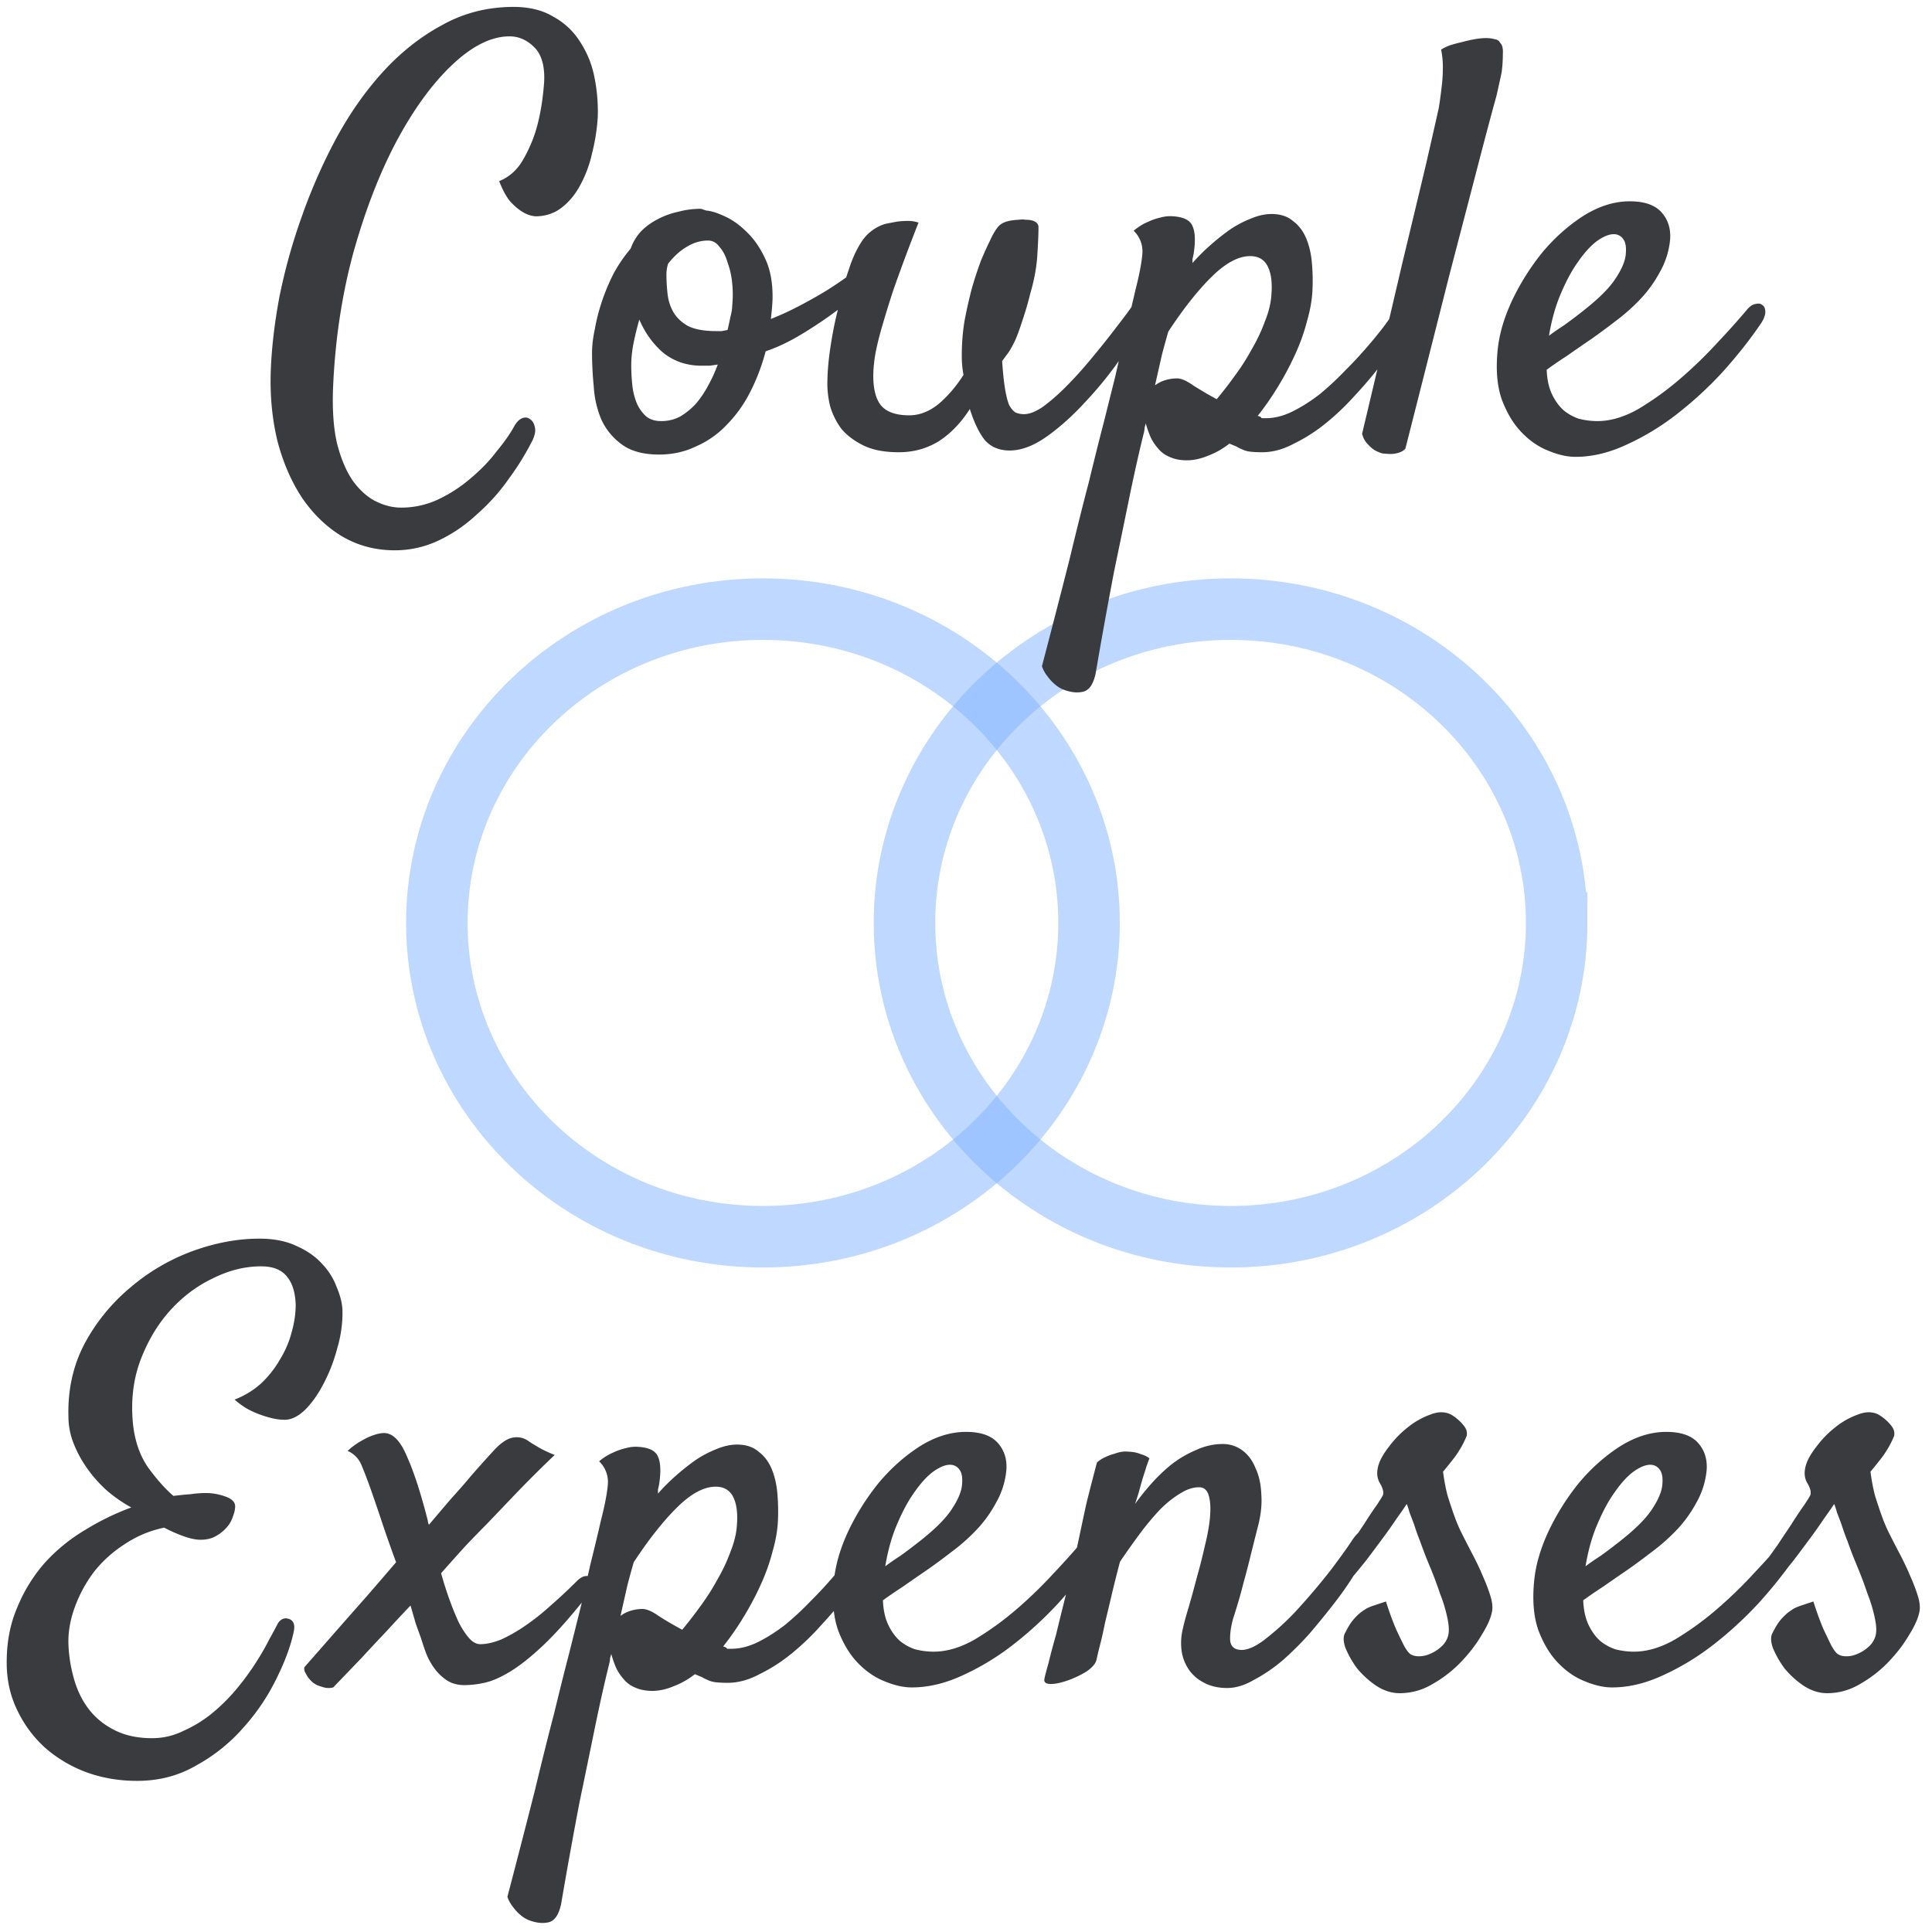 <svg width="157" height="157" fill="none" xmlns="http://www.w3.org/2000/svg"><path opacity=".5" d="M88.5 75c0 14.001-11.781 25.5-26.5 25.5S35.5 89.001 35.5 75 47.281 49.5 62 49.5 88.5 60.999 88.5 75z" stroke="#7EB2FF" stroke-width="5"/><path opacity=".5" d="M126.5 75c0 14.001-11.781 25.5-26.5 25.5S73.5 89.001 73.5 75 85.281 49.5 100 49.5s26.5 11.499 26.5 25.5z" stroke="#7EB2FF" stroke-width="5"/><path d="M32.078 44.719c-1.562 0-2.984-.375-4.266-1.125-1.25-.75-2.328-1.782-3.234-3.094-.875-1.313-1.547-2.844-2.015-4.594-.438-1.781-.625-3.672-.563-5.672.063-1.875.297-3.906.703-6.093a46.78 46.78 0 011.828-6.563 44.828 44.828 0 012.813-6.375c1.125-2.062 2.406-3.875 3.843-5.437 1.438-1.563 3.032-2.813 4.782-3.75 1.75-.97 3.672-1.454 5.765-1.454 1.282 0 2.36.266 3.235.797a5.82 5.82 0 012.156 2.016 8.011 8.011 0 011.172 2.86c.219 1.062.312 2.14.281 3.234a15.805 15.805 0 01-.469 3 9.727 9.727 0 01-.984 2.625c-.406.75-.922 1.36-1.547 1.828-.594.437-1.281.656-2.062.656a2.35 2.35 0 01-1.078-.375c-.313-.187-.641-.469-.985-.844-.312-.375-.61-.922-.89-1.64.843-.344 1.5-.938 1.968-1.781.5-.876.875-1.782 1.125-2.72.282-1.062.469-2.25.563-3.562.062-1.281-.203-2.218-.797-2.812-.594-.594-1.266-.89-2.016-.89-1.468 0-3.015.765-4.64 2.296-1.625 1.531-3.141 3.61-4.547 6.234-1.375 2.594-2.547 5.625-3.516 9.094-.937 3.469-1.484 7.14-1.64 11.016-.063 1.75.046 3.234.328 4.453.312 1.219.734 2.219 1.265 3 .563.781 1.188 1.344 1.875 1.687.688.344 1.375.516 2.063.516a7.012 7.012 0 003.093-.703 11.599 11.599 0 002.626-1.734c.812-.688 1.5-1.407 2.062-2.157.594-.718 1.047-1.36 1.36-1.922.218-.406.453-.656.703-.75.25-.093.468-.062.656.094.187.125.312.344.375.656.062.282 0 .625-.188 1.032a22.012 22.012 0 01-1.968 3.187 16.05 16.05 0 01-2.579 2.86 12.069 12.069 0 01-3.093 2.109 8.243 8.243 0 01-3.563.797zm30.14-16.172a16.301 16.301 0 01-1.265 3.328 10.622 10.622 0 01-1.922 2.672 7.592 7.592 0 01-2.484 1.734c-.906.438-1.906.657-3 .657-1.281 0-2.297-.282-3.047-.844a5.153 5.153 0 01-1.64-2.016 8.155 8.155 0 01-.61-2.672 28.304 28.304 0 01-.14-2.718c0-.594.078-1.25.234-1.97.125-.718.312-1.452.562-2.202.25-.75.563-1.5.938-2.25a11.99 11.99 0 011.406-2.063c.188-.531.469-1 .844-1.406.406-.406.86-.735 1.36-.985a6.41 6.41 0 011.687-.609 6.804 6.804 0 011.734-.234c.094 0 .172.015.234.047l.282.093c.406.032.906.188 1.5.47.625.28 1.218.702 1.78 1.265.595.562 1.095 1.281 1.5 2.156.407.844.61 1.875.61 3.094 0 .25-.015.562-.047.937-.03.344-.062.64-.093.89a23.293 23.293 0 002.25-1.03 38.326 38.326 0 002.25-1.266c.75-.469 1.437-.938 2.062-1.406.625-.469 1.125-.89 1.5-1.266.313-.281.578-.437.797-.469.219-.03.375.032.469.188.094.156.11.375.047.656s-.235.594-.516.938c-.156.187-.563.562-1.219 1.125a32.891 32.891 0 01-2.25 1.828 35.003 35.003 0 01-2.86 1.922c-1.03.625-2.015 1.093-2.952 1.406zm-7.921-7.125c-.094.281-.14.578-.14.89 0 .5.03 1.032.093 1.594.063.532.219 1.016.469 1.453.25.438.64.813 1.172 1.125.562.282 1.328.422 2.297.422h.468l.469-.093c.094-.407.172-.766.234-1.079.094-.343.141-.64.141-.89a8.935 8.935 0 000-1.828 6.696 6.696 0 00-.375-1.688c-.156-.531-.375-.953-.656-1.265-.25-.344-.563-.516-.938-.516-.593 0-1.172.172-1.734.515-.531.313-1.031.766-1.5 1.36zm-3 8.25c0 .562.031 1.125.094 1.687a5.22 5.22 0 00.375 1.453c.187.407.437.75.75 1.032.312.25.718.375 1.218.375.563 0 1.078-.125 1.547-.375a5.72 5.72 0 001.266-1.032 7.91 7.91 0 00.984-1.453c.313-.562.578-1.14.797-1.734l-.656.094h-.656c-1.188 0-2.22-.344-3.094-1.032-.844-.718-1.5-1.625-1.969-2.718a24.462 24.462 0 00-.469 1.922 9.093 9.093 0 00-.187 1.78zm21.75 7.078c-1.188 0-2.156-.188-2.906-.563-.75-.374-1.344-.828-1.782-1.359a5.949 5.949 0 01-.89-1.781 7.758 7.758 0 01-.235-1.781c0-.938.079-1.922.235-2.953.156-1.063.344-2.032.562-2.907.219-.906.406-1.672.563-2.297.187-.625.312-1.015.375-1.172.281-.906.64-1.687 1.078-2.343a3.503 3.503 0 011.922-1.407c.312-.062.64-.125.984-.187.281-.031.563-.047.844-.047.312 0 .594.047.844.14a155.552 155.552 0 00-2.016 5.391A83.242 83.242 0 0071.547 27c-.281 1.031-.453 1.86-.516 2.484-.156 1.407-.031 2.47.375 3.188.406.719 1.235 1.078 2.485 1.078.812 0 1.593-.297 2.343-.89.75-.626 1.438-1.422 2.063-2.391a8.374 8.374 0 01-.14-1.547c0-1 .077-1.969.234-2.906.187-.97.39-1.86.609-2.672.25-.844.5-1.594.75-2.25.281-.657.516-1.172.703-1.547.344-.75.656-1.203.938-1.36.28-.187.734-.296 1.359-.328.25-.03.453-.03.61 0 .187 0 .343.016.468.047.375.094.563.282.563.563 0 .5-.032 1.25-.094 2.25-.063 1-.25 2.031-.563 3.093a26.015 26.015 0 01-.656 2.25c-.187.594-.375 1.11-.562 1.547-.188.407-.375.75-.563 1.032-.187.25-.36.484-.516.703.063.937.141 1.687.235 2.25.094.562.203 1 .328 1.312.156.282.328.485.516.61.218.093.453.14.703.14.437 0 .953-.203 1.547-.61a16.217 16.217 0 001.828-1.593 31.485 31.485 0 001.922-2.11 69.884 69.884 0 001.78-2.202c.532-.688.985-1.282 1.36-1.782.375-.53.61-.859.703-.984.22-.281.422-.453.61-.516.219-.062.39-.03.515.094.125.094.188.266.188.516.031.218-.031.468-.188.75-.625 1.187-1.406 2.453-2.343 3.797a30.799 30.799 0 01-2.954 3.656c-1.03 1.125-2.078 2.062-3.14 2.812-1.063.75-2.063 1.125-3 1.125-.844 0-1.516-.28-2.016-.843-.469-.594-.875-1.438-1.219-2.532-.718 1.125-1.562 2-2.53 2.625-.97.594-2.048.891-3.235.891zm13.312 19.266a2.583 2.583 0 01-.656-.422 3.605 3.605 0 01-.562-.61 2.704 2.704 0 01-.47-.843c.876-3.344 1.626-6.25 2.25-8.72.595-2.468 1.11-4.53 1.548-6.187.469-1.937.875-3.562 1.219-4.875l.937-3.75c.25-1.093.516-2.265.797-3.515.312-1.25.594-2.422.844-3.516.312-1.219.5-2.187.562-2.906a2.325 2.325 0 00-.703-1.922c.375-.313.75-.547 1.125-.703a4.957 4.957 0 011.078-.375 2.895 2.895 0 011.031-.094c.844.063 1.36.328 1.547.797.219.469.25 1.219.094 2.25a9.04 9.04 0 01-.094.422v.328c.438-.5.922-.984 1.453-1.453.532-.469 1.063-.89 1.594-1.266a8.804 8.804 0 011.688-.89c.593-.25 1.156-.375 1.687-.375.719 0 1.297.187 1.734.562.469.344.829.813 1.079 1.406.25.594.406 1.266.468 2.016.063.719.079 1.438.047 2.156-.031.782-.172 1.61-.422 2.485a16.02 16.02 0 01-.937 2.672 24.293 24.293 0 01-1.406 2.671 24.008 24.008 0 01-1.688 2.438c.125.031.203.062.235.094.031 0 .046.015.046.047l.047.046h.328c.719 0 1.453-.187 2.203-.562.75-.375 1.485-.844 2.204-1.406a23.919 23.919 0 002.062-1.922 33.157 33.157 0 001.828-1.969 34.079 34.079 0 001.406-1.734c.376-.532.657-.907.844-1.125.25-.313.485-.516.703-.61.219-.125.391-.14.516-.047.125.094.187.282.187.563 0 .25-.093.578-.281.984-.125.282-.39.735-.797 1.36a35.467 35.467 0 01-1.5 2.109 32.902 32.902 0 01-2.062 2.438c-.75.843-1.547 1.609-2.391 2.296a13.325 13.325 0 01-2.625 1.688c-.875.469-1.734.703-2.578.703-.406 0-.734-.016-.984-.047a2.012 2.012 0 01-.656-.187 3.226 3.226 0 01-.469-.235 23.91 23.91 0 01-.563-.234 6.476 6.476 0 01-1.734.984c-.594.25-1.172.375-1.734.375-.532 0-1-.093-1.407-.281a2.325 2.325 0 01-.937-.703 3.72 3.72 0 01-.61-.938 8.887 8.887 0 01-.375-1.078 4.512 4.512 0 01-.093.328c0 .094-.016.22-.047.375-.375 1.5-.766 3.235-1.172 5.203-.344 1.688-.766 3.735-1.266 6.141a428.144 428.144 0 00-1.5 8.297c-.187.844-.515 1.328-.984 1.453-.5.125-1.063.063-1.688-.187zm8.579-29.063a63.957 63.957 0 00-.516 1.875l-.563 2.485c.25-.188.532-.329.844-.422a3.25 3.25 0 01.938-.141c.343 0 .78.188 1.312.563a29.13 29.13 0 001.922 1.125 36.04 36.04 0 001.453-1.876c.531-.718 1-1.453 1.406-2.203.438-.75.797-1.515 1.078-2.297.313-.78.485-1.53.516-2.25.063-.937-.047-1.671-.328-2.203-.281-.53-.75-.797-1.406-.797-.969 0-2.031.579-3.188 1.735-1.125 1.125-2.281 2.594-3.469 4.406zm15.75 8.297a2950.567 2950.567 0 003.281-13.922c.843-3.5 1.484-6.172 1.922-8.015.5-2.188.843-3.704 1.031-4.547.094-.594.172-1.172.234-1.735.063-.5.094-1.015.094-1.547a6.93 6.93 0 00-.141-1.453 3.72 3.72 0 01.797-.375c.313-.094.61-.172.891-.234a12.23 12.23 0 011.031-.235c.344-.062.656-.093.938-.093.25 0 .484.031.703.094.219.03.359.124.422.28.187.157.265.47.234.938 0 .469-.031.953-.094 1.453-.125.594-.265 1.235-.422 1.922-.375 1.344-.89 3.282-1.547 5.813l-2.296 8.812a7866.24 7866.24 0 01-3.563 14.063 1.28 1.28 0 01-.562.328 2.23 2.23 0 01-.61.094 5.69 5.69 0 01-.703-.047 2.97 2.97 0 01-.656-.282 2.814 2.814 0 01-.563-.515c-.187-.188-.328-.453-.421-.797zm32.437-9c-.937 1.375-2 2.719-3.187 4.031a30.54 30.54 0 01-3.797 3.469 20.398 20.398 0 01-4.079 2.438c-1.374.624-2.718.937-4.031.937-.687 0-1.437-.172-2.25-.516-.781-.312-1.5-.812-2.156-1.5-.656-.687-1.187-1.578-1.594-2.672-.375-1.093-.484-2.421-.328-3.984.125-1.281.516-2.625 1.172-4.031a19.539 19.539 0 012.484-3.938c1-1.187 2.11-2.172 3.329-2.953 1.25-.781 2.5-1.172 3.75-1.172 1.187 0 2.046.297 2.578.891.531.594.765 1.328.703 2.203a6.543 6.543 0 01-.844 2.672 10.15 10.15 0 01-1.594 2.203 15.56 15.56 0 01-2.015 1.781 52.505 52.505 0 01-1.969 1.453c-.688.47-1.344.922-1.969 1.36-.625.406-1.172.781-1.64 1.125.031.781.171 1.437.421 1.969.25.53.563.968.938 1.312.375.313.797.547 1.265.703.5.125 1 .188 1.5.188 1.063 0 2.172-.328 3.329-.985a24.214 24.214 0 003.375-2.437 35.251 35.251 0 003.093-3A61.809 61.809 0 00142 25.125c.219-.25.438-.39.656-.422.25-.062.438-.031.563.094.156.094.234.281.234.562 0 .25-.109.547-.328.891zm-12-7.219c-.375 0-.828.188-1.359.563-.5.375-1 .922-1.5 1.64-.5.688-.969 1.547-1.407 2.578-.437 1-.765 2.157-.984 3.47.375-.282.781-.563 1.219-.845.437-.312.875-.64 1.312-.984 1.344-1.031 2.282-1.937 2.813-2.719.531-.78.828-1.453.89-2.015.063-.594 0-1.016-.187-1.266a.903.903 0 00-.797-.422zM11.14 144.719c-1.468 0-2.843-.235-4.124-.703a10.784 10.784 0 01-3.329-1.969 9.712 9.712 0 01-2.25-3c-.562-1.125-.859-2.359-.89-3.703-.031-1.75.25-3.313.844-4.688A12.796 12.796 0 013.64 127a14.162 14.162 0 013.28-2.672 20.77 20.77 0 013.75-1.828 11.668 11.668 0 01-1.968-1.359 10.827 10.827 0 01-1.594-1.782 9.477 9.477 0 01-1.125-2.062 5.882 5.882 0 01-.421-2.156c-.063-2.188.375-4.172 1.312-5.953a15.466 15.466 0 013.703-4.547 16.562 16.562 0 015.016-2.953c1.875-.688 3.703-1.032 5.484-1.032 1.188 0 2.203.203 3.047.61.844.375 1.531.859 2.063 1.453a5.394 5.394 0 011.171 1.875c.282.656.438 1.265.47 1.828a9.997 9.997 0 01-.423 3.14 13.375 13.375 0 01-1.125 2.907c-.437.843-.937 1.547-1.5 2.109-.562.531-1.11.797-1.64.797-.407 0-.828-.063-1.266-.187a8.51 8.51 0 01-1.313-.469c-.5-.219-1-.547-1.5-.985a6.886 6.886 0 002.157-1.312 8.43 8.43 0 001.547-1.969c.437-.719.75-1.453.937-2.203a8.187 8.187 0 00.328-2.203c-.031-1-.265-1.766-.703-2.297-.437-.562-1.14-.844-2.11-.844-1.312 0-2.624.328-3.937.985-1.312.625-2.484 1.515-3.515 2.671-1 1.126-1.797 2.485-2.391 4.079-.563 1.562-.75 3.265-.563 5.109.157 1.406.579 2.594 1.266 3.562.719.969 1.39 1.719 2.016 2.25.5-.062.969-.109 1.406-.14a8.583 8.583 0 011.219-.094c.531 0 1.062.094 1.593.281.532.188.797.453.797.797 0 .25-.062.532-.187.844a2.377 2.377 0 01-.516.891c-.25.281-.547.515-.89.703-.344.187-.75.281-1.22.281-.374 0-.827-.094-1.358-.281a11.893 11.893 0 01-1.594-.703 9.022 9.022 0 00-3.235 1.359 10.08 10.08 0 00-2.484 2.25 11.013 11.013 0 00-1.547 2.859c-.375 1.032-.547 2.032-.516 3 .032.907.172 1.813.422 2.719.25.938.641 1.766 1.172 2.484a5.894 5.894 0 002.063 1.735c.875.469 1.922.703 3.14.703.907 0 1.766-.203 2.579-.609a10.14 10.14 0 002.343-1.453 14.653 14.653 0 001.969-1.969 21.177 21.177 0 001.547-2.11c.437-.687.797-1.312 1.078-1.875.313-.562.531-.968.656-1.218a.993.993 0 01.375-.422c.188-.094.36-.11.516-.047a.56.56 0 01.422.328c.093.187.093.469 0 .844-.25 1.125-.719 2.375-1.407 3.75a17.163 17.163 0 01-2.671 3.937 13.925 13.925 0 01-3.797 3.047c-1.438.844-3.047 1.266-4.828 1.266zm36.47-14.907c-1.313 1.657-2.485 2.969-3.516 3.938-1 .938-1.89 1.641-2.672 2.109-.781.469-1.469.766-2.063.891a7.828 7.828 0 01-1.593.188c-.594 0-1.094-.141-1.5-.422a4.046 4.046 0 01-1.032-1.032 5.428 5.428 0 01-.656-1.265 24.037 24.037 0 01-.375-1.125c-.125-.344-.266-.735-.422-1.172a188.62 188.62 0 00-.422-1.453 150.2 150.2 0 00-1.968 2.109c-.594.625-1.266 1.344-2.016 2.156l-2.297 2.391a1.506 1.506 0 01-.75 0 6.22 6.22 0 01-.562-.187 1.792 1.792 0 01-.47-.329 2.986 2.986 0 01-.28-.328 2.99 2.99 0 01-.188-.328.643.643 0 01-.094-.469c.907-1.031 1.797-2.046 2.672-3.046a943.323 943.323 0 012.438-2.766c.812-.938 1.593-1.844 2.343-2.719a113.327 113.327 0 01-1.171-3.328 123.462 123.462 0 00-.75-2.203 37.37 37.37 0 00-.844-2.25c-.219-.594-.61-1.016-1.172-1.266a5.604 5.604 0 011.078-.797c.375-.218.703-.375.985-.468.343-.125.64-.188.89-.188.719 0 1.344.641 1.875 1.922.563 1.25 1.125 2.984 1.688 5.203 0 .094.03.203.093.328.657-.781 1.282-1.515 1.875-2.203a50.236 50.236 0 001.594-1.828 205.6 205.6 0 011.125-1.266c.281-.312.453-.5.516-.562.625-.719 1.187-1.125 1.687-1.219.5-.094.953.016 1.36.328.187.125.39.25.609.375.406.25.89.485 1.453.703-.531.5-1.125 1.078-1.781 1.735a93.864 93.864 0 00-1.781 1.828l-1.97 2.062c-.468.469-1.03 1.047-1.687 1.735-.625.687-1.297 1.437-2.015 2.25.218.781.453 1.515.703 2.203.25.687.5 1.297.75 1.828.281.531.562.953.844 1.266.28.312.578.468.89.468.5 0 1.063-.125 1.688-.375a12.956 12.956 0 001.968-1.125 18.843 18.843 0 002.063-1.64 41.184 41.184 0 002.11-1.969c.25-.25.484-.391.703-.422.25-.031.421.016.515.141.094.125.11.328.047.609-.031.281-.203.61-.516.984zm-4.688 26.204a2.603 2.603 0 01-.656-.422 3.6 3.6 0 01-.563-.61 2.7 2.7 0 01-.469-.843c.875-3.344 1.625-6.25 2.25-8.719.594-2.469 1.11-4.531 1.547-6.188.469-1.937.875-3.562 1.219-4.875l.938-3.75c.25-1.093.515-2.265.796-3.515.313-1.25.594-2.422.844-3.516.313-1.219.5-2.187.563-2.906a2.325 2.325 0 00-.703-1.922 4.45 4.45 0 011.124-.703 4.906 4.906 0 011.079-.375 2.895 2.895 0 011.03-.094c.845.063 1.36.328 1.548.797.218.469.25 1.219.093 2.25a9.382 9.382 0 01-.093.422v.328c.437-.5.922-.984 1.453-1.453a18.766 18.766 0 011.594-1.266 8.755 8.755 0 011.687-.89c.594-.25 1.156-.375 1.688-.375.718 0 1.297.187 1.734.562.469.344.828.813 1.078 1.406.25.594.406 1.266.469 2.016.062.719.078 1.437.047 2.156-.032.781-.172 1.61-.422 2.485a16.1 16.1 0 01-.938 2.672 24.311 24.311 0 01-1.406 2.671 23.916 23.916 0 01-1.687 2.438c.125.031.203.062.234.094.031 0 .047.015.047.047l.047.046h.328c.719 0 1.453-.187 2.203-.562.75-.375 1.484-.844 2.203-1.406a23.95 23.95 0 002.063-1.922 33.562 33.562 0 001.828-1.969 34.911 34.911 0 001.406-1.734c.375-.532.656-.907.844-1.125.25-.313.484-.516.703-.61.219-.125.39-.14.516-.047.124.094.187.282.187.563 0 .25-.094.578-.281.984-.125.282-.39.735-.797 1.36a35.683 35.683 0 01-1.5 2.109 32.957 32.957 0 01-2.063 2.437 20.6 20.6 0 01-2.39 2.297 13.345 13.345 0 01-2.625 1.688c-.875.469-1.735.703-2.578.703-.407 0-.735-.016-.985-.047a2.032 2.032 0 01-.656-.187 3.317 3.317 0 01-.469-.235 22.18 22.18 0 01-.562-.234 6.5 6.5 0 01-1.735.984c-.593.25-1.172.375-1.734.375-.531 0-1-.094-1.406-.281a2.329 2.329 0 01-.938-.703 3.712 3.712 0 01-.61-.938 8.873 8.873 0 01-.374-1.078 4.39 4.39 0 01-.094.328c0 .094-.016.219-.047.375-.375 1.5-.765 3.235-1.172 5.203a1613.74 1613.74 0 01-1.265 6.141 427.056 427.056 0 00-1.5 8.297c-.188.844-.516 1.328-.985 1.453-.5.125-1.062.063-1.687-.187zm8.578-29.063a63.751 63.751 0 00-.516 1.875l-.562 2.484c.25-.187.531-.328.844-.421a3.24 3.24 0 01.937-.141c.344 0 .781.188 1.313.562.53.344 1.172.719 1.922 1.126.468-.563.953-1.188 1.453-1.876.53-.718 1-1.453 1.406-2.203.437-.75.797-1.515 1.078-2.297.313-.781.484-1.531.516-2.25.062-.937-.047-1.671-.328-2.203-.282-.531-.75-.797-1.407-.797-.968 0-2.031.579-3.187 1.735-1.125 1.125-2.282 2.594-3.469 4.406zm37.688-.703c-.938 1.375-2 2.719-3.188 4.031a30.456 30.456 0 01-3.797 3.469 20.45 20.45 0 01-4.078 2.438c-1.375.624-2.719.937-4.031.937-.688 0-1.438-.172-2.25-.516-.781-.312-1.5-.812-2.156-1.5-.657-.687-1.188-1.578-1.594-2.671-.375-1.094-.485-2.422-.328-3.985.125-1.281.515-2.625 1.171-4.031a19.53 19.53 0 012.485-3.938c1-1.187 2.11-2.172 3.328-2.953 1.25-.781 2.5-1.172 3.75-1.172 1.188 0 2.047.297 2.578.891.531.594.766 1.328.703 2.203a6.544 6.544 0 01-.844 2.672 10.148 10.148 0 01-1.593 2.203 15.51 15.51 0 01-2.016 1.781 50.705 50.705 0 01-1.969 1.453c-.687.469-1.343.922-1.968 1.36-.625.406-1.172.781-1.641 1.125.031.781.172 1.437.422 1.969.25.531.562.968.937 1.312.375.313.797.547 1.266.703.5.125 1 .188 1.5.188 1.063 0 2.172-.328 3.328-.985a24.174 24.174 0 003.375-2.437 35.391 35.391 0 003.094-3 61.784 61.784 0 002.39-2.672c.22-.25.438-.391.657-.422.25-.062.437-.031.562.094.156.094.235.281.235.562 0 .25-.11.547-.329.891zm-12-7.219c-.376 0-.829.188-1.36.563-.5.375-1 .922-1.5 1.64-.5.688-.969 1.547-1.406 2.578-.438 1-.766 2.157-.984 3.469.374-.281.78-.562 1.218-.843.438-.313.875-.641 1.313-.985 1.344-1.031 2.281-1.937 2.812-2.719.531-.781.828-1.453.89-2.015.063-.594 0-1.016-.187-1.266a.903.903 0 00-.796-.422zm22.546 18.141c-.718 0-1.343-.141-1.875-.422-.5-.25-.906-.594-1.218-1.031a3.551 3.551 0 01-.61-1.5 4.808 4.808 0 01.094-1.875c.094-.438.25-1.016.469-1.735.219-.75.437-1.547.656-2.39.25-.875.469-1.735.656-2.578.219-.875.36-1.657.422-2.344.063-.719.031-1.297-.094-1.735-.125-.468-.39-.703-.796-.703-.5 0-1.016.172-1.547.516-.532.313-1.079.75-1.641 1.313a22.679 22.679 0 00-1.64 1.968 70.707 70.707 0 00-1.594 2.25c-.282 1.063-.516 2-.704 2.813l-.515 2.156c-.125.625-.25 1.187-.375 1.687-.125.469-.234.922-.328 1.36-.094.312-.375.625-.844.937a8.151 8.151 0 01-1.5.703c-.531.188-.984.282-1.36.282-.406 0-.578-.141-.515-.422.031-.188.14-.61.328-1.266.156-.656.36-1.422.61-2.297.218-.906.453-1.859.703-2.859.25-1 .484-1.953.703-2.859a869.7 869.7 0 00.515-2.391c.157-.75.344-1.625.563-2.625.25-1 .531-2.094.844-3.281.218-.188.437-.328.656-.422.25-.125.5-.219.75-.281.25-.094.516-.157.797-.188.25 0 .5.016.75.047.219.031.437.094.656.188.25.062.469.171.656.328a9.885 9.885 0 00-.328.937c-.125.375-.25.781-.375 1.219-.125.5-.281 1.016-.469 1.547.407-.563.86-1.125 1.36-1.688a13.438 13.438 0 011.687-1.593 8.903 8.903 0 011.969-1.126 5.055 5.055 0 012.11-.468c.593 0 1.124.172 1.593.515.469.344.828.829 1.078 1.453.281.594.438 1.313.469 2.157.062.843-.047 1.765-.328 2.765l-.516 2.063a69.697 69.697 0 01-.609 2.344c-.219.875-.5 1.843-.844 2.906-.187.687-.266 1.281-.234 1.781.062.5.375.75.937.75.563 0 1.266-.344 2.11-1.031a21.347 21.347 0 002.625-2.485 53.655 53.655 0 002.484-2.953c.781-1.031 1.375-1.859 1.781-2.484.282-.406.547-.672.797-.797s.438-.14.563-.047c.156.094.234.313.234.657 0 .312-.125.718-.375 1.218-.219.438-.563 1.016-1.031 1.735a26.15 26.15 0 01-1.594 2.297 64.57 64.57 0 01-2.016 2.484 25.41 25.41 0 01-2.25 2.25 13.023 13.023 0 01-2.343 1.594c-.75.437-1.469.656-2.157.656zm14.86-2.766c.187.125.422.188.703.188.312 0 .609-.063.891-.188.312-.125.593-.297.843-.515.281-.219.485-.5.61-.844s.125-.828 0-1.453a11.72 11.72 0 00-.61-2.063c-.25-.75-.531-1.5-.843-2.25a37.32 37.32 0 01-.797-2.062 16.966 16.966 0 01-.469-1.313c-.125-.344-.25-.672-.375-.984-.094-.344-.172-.578-.235-.703-.156.25-.437.656-.843 1.219a39.63 39.63 0 01-1.266 1.781c-.437.593-.859 1.156-1.265 1.687-.407.5-.688.844-.844 1.032-.25.281-.5.453-.75.515a.702.702 0 01-.563-.141 1.008 1.008 0 01-.281-.609c0-.281.125-.609.375-.984.187-.25.469-.641.844-1.172l1.125-1.688c.375-.593.718-1.109 1.031-1.547.313-.468.484-.75.516-.843.062-.25-.032-.578-.282-.985-.218-.406-.25-.875-.093-1.406.125-.437.406-.937.843-1.5a8.302 8.302 0 011.547-1.594 6.362 6.362 0 011.828-1.031c.625-.25 1.188-.25 1.688 0 .406.25.734.531.984.844.25.281.344.578.282.891a8.82 8.82 0 01-.282.609c-.125.25-.312.562-.562.937-.25.344-.61.797-1.078 1.36.093.718.218 1.375.375 1.968.187.594.359 1.11.515 1.547.188.532.391 1.016.61 1.453.281.563.578 1.141.89 1.735.313.594.594 1.187.844 1.781.25.563.453 1.094.609 1.594.157.5.203.922.141 1.266-.094.531-.375 1.171-.844 1.921-.437.75-1 1.485-1.687 2.203a10.035 10.035 0 01-2.297 1.782 5.16 5.16 0 01-2.672.75c-.656 0-1.297-.203-1.922-.61a7.414 7.414 0 01-1.547-1.406 8.052 8.052 0 01-.937-1.64c-.188-.532-.203-.938-.047-1.219.187-.375.359-.672.515-.891a4.9 4.9 0 01.704-.75c.125-.094.281-.203.468-.328a3.36 3.36 0 01.657-.281l.984-.328c.313.968.594 1.734.844 2.297.25.531.453.953.609 1.265.188.344.36.578.516.703zm31.5-8.156c-.938 1.375-2 2.719-3.188 4.031a30.408 30.408 0 01-3.797 3.469 20.414 20.414 0 01-4.078 2.438c-1.375.624-2.719.937-4.031.937-.688 0-1.438-.172-2.25-.516-.781-.312-1.5-.812-2.156-1.5-.656-.687-1.188-1.578-1.594-2.671-.375-1.094-.484-2.422-.328-3.985.125-1.281.516-2.625 1.172-4.031a19.498 19.498 0 012.484-3.938c1-1.187 2.11-2.172 3.328-2.953 1.25-.781 2.5-1.172 3.75-1.172 1.188 0 2.047.297 2.578.891.532.594.766 1.328.704 2.203a6.56 6.56 0 01-.844 2.672 10.166 10.166 0 01-1.594 2.203 15.5 15.5 0 01-2.016 1.781 50.325 50.325 0 01-1.968 1.453c-.688.469-1.344.922-1.969 1.36-.625.406-1.172.781-1.641 1.125.032.781.172 1.437.422 1.969.25.531.563.968.938 1.312.375.313.796.547 1.265.703.5.125 1 .188 1.5.188 1.063 0 2.172-.328 3.328-.985a24.092 24.092 0 003.375-2.437 35.324 35.324 0 003.094-3 61.626 61.626 0 002.391-2.672c.219-.25.437-.391.656-.422.25-.062.437-.031.563.094.156.094.234.281.234.562 0 .25-.11.547-.328.891zm-12-7.219c-.375 0-.828.188-1.36.563-.5.375-1 .922-1.5 1.64-.5.688-.968 1.547-1.406 2.578-.437 1-.766 2.157-.984 3.469.375-.281.781-.562 1.218-.843.438-.313.876-.641 1.313-.985 1.344-1.031 2.281-1.937 2.813-2.719.531-.781.828-1.453.89-2.015.063-.594 0-1.016-.187-1.266a.904.904 0 00-.797-.422zm15.234 15.375c.188.125.422.188.703.188.313 0 .61-.063.891-.188.312-.125.594-.297.844-.515.281-.219.484-.5.609-.844s.125-.828 0-1.453a11.713 11.713 0 00-.609-2.063c-.25-.75-.532-1.5-.844-2.25a38.137 38.137 0 01-.797-2.062 17.396 17.396 0 01-.469-1.313c-.125-.344-.25-.672-.375-.984-.093-.344-.172-.578-.234-.703-.156.25-.438.656-.844 1.219a40.39 40.39 0 01-1.265 1.781c-.438.593-.86 1.156-1.266 1.687-.406.5-.688.844-.844 1.032-.25.281-.5.453-.75.515a.699.699 0 01-.562-.141 1.01 1.01 0 01-.282-.609c0-.281.125-.609.375-.984.188-.25.469-.641.844-1.172l1.125-1.688a34.21 34.21 0 011.031-1.547c.313-.468.485-.75.516-.843.063-.25-.031-.578-.281-.985-.219-.406-.25-.875-.094-1.406.125-.437.406-.937.844-1.5a8.272 8.272 0 011.547-1.594 6.348 6.348 0 011.828-1.031c.625-.25 1.187-.25 1.687 0 .406.25.735.531.985.844.25.281.343.578.281.891a8.731 8.731 0 01-.281.609c-.125.25-.313.562-.563.937-.25.344-.609.797-1.078 1.36.094.718.219 1.375.375 1.968.187.594.359 1.11.516 1.547.187.532.39 1.016.609 1.453.281.563.578 1.141.891 1.735.312.594.593 1.187.843 1.781.25.563.454 1.094.61 1.594.156.5.203.922.14 1.266-.093.531-.375 1.171-.843 1.921-.438.75-1 1.485-1.688 2.203a10.014 10.014 0 01-2.297 1.782 5.16 5.16 0 01-2.672.75c-.656 0-1.296-.203-1.922-.61a7.409 7.409 0 01-1.546-1.406 8.06 8.06 0 01-.938-1.64c-.187-.532-.203-.938-.047-1.219.188-.375.36-.672.516-.891.156-.219.391-.469.703-.75.125-.094.281-.203.469-.328.156-.094.375-.188.656-.281l.984-.328c.313.968.594 1.734.844 2.297.25.531.453.953.609 1.265.188.344.36.578.516.703z" fill="#3A3B3E"/></svg>